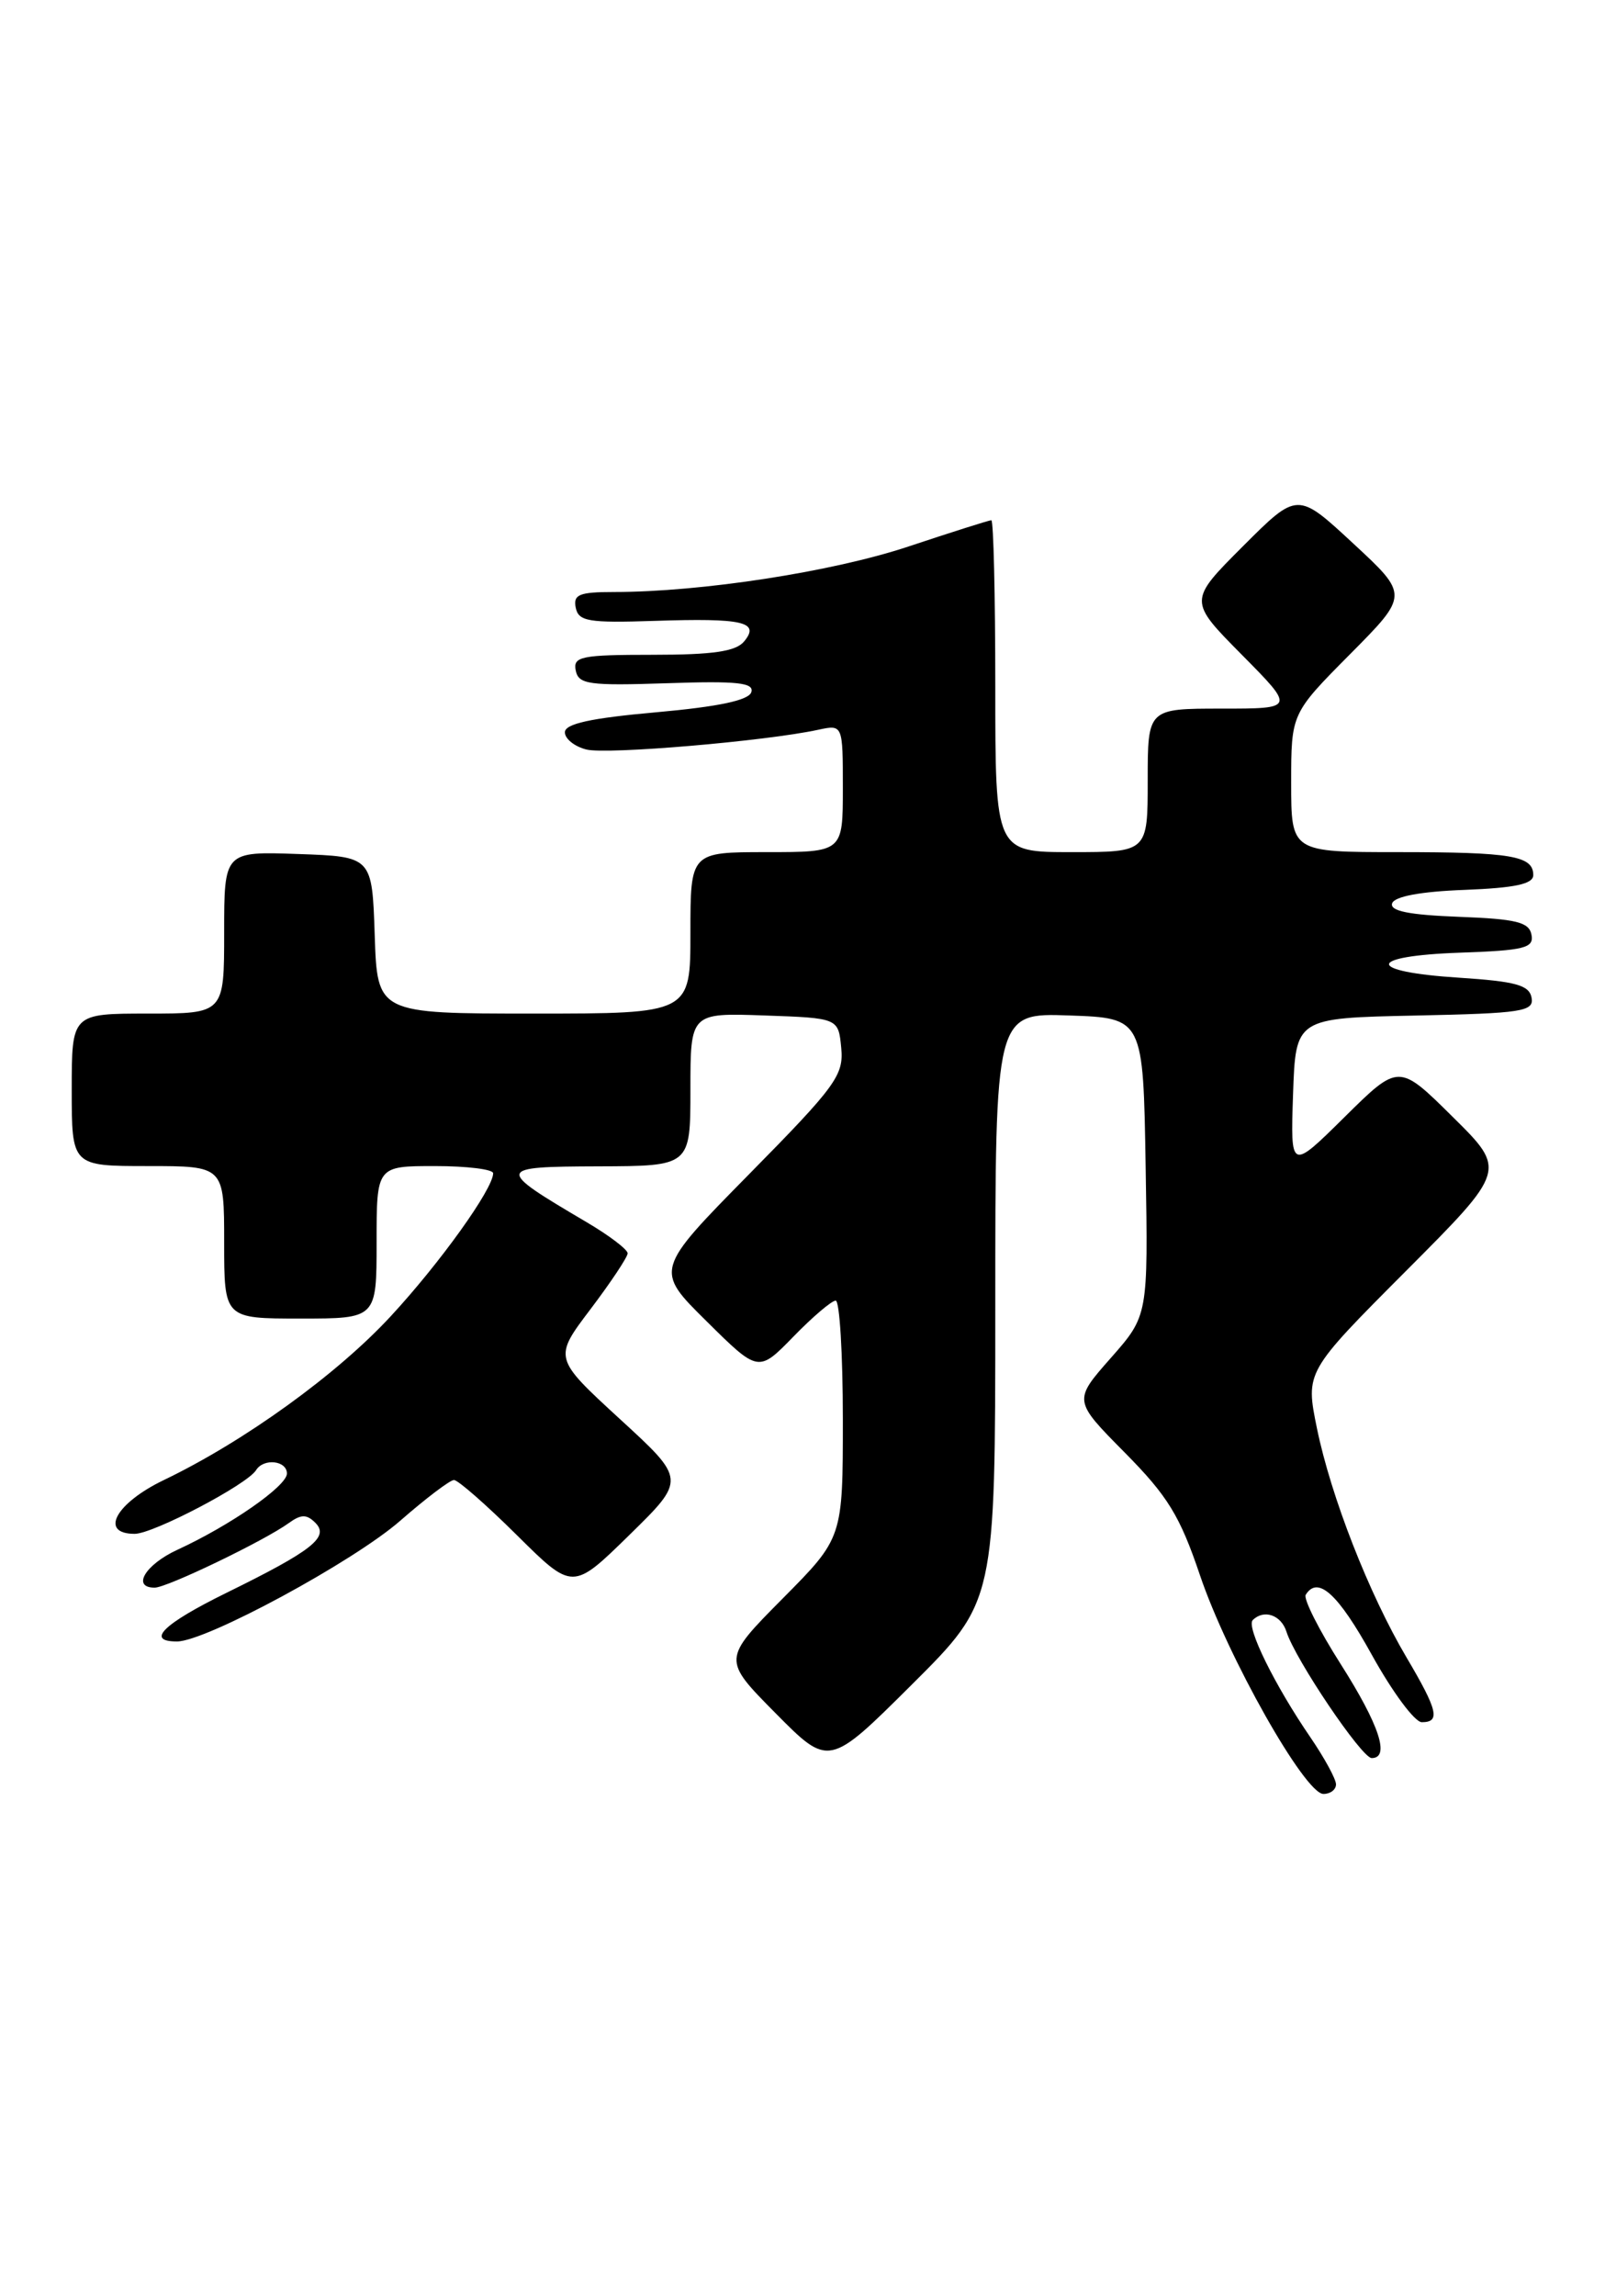 <?xml version="1.0" encoding="UTF-8" standalone="no"?>
<!DOCTYPE svg PUBLIC "-//W3C//DTD SVG 1.1//EN" "http://www.w3.org/Graphics/SVG/1.1/DTD/svg11.dtd" >
<svg xmlns="http://www.w3.org/2000/svg" xmlns:xlink="http://www.w3.org/1999/xlink" version="1.1" viewBox="0 0 179 256">
 <g >
 <path fill="currentColor"
d=" M 149.00 198.93 C 149.00 198.34 147.71 195.98 146.14 193.68 C 142.17 187.89 138.96 181.37 139.71 180.62 C 140.95 179.38 142.88 180.04 143.47 181.90 C 144.45 185.00 151.87 196.00 152.98 196.00 C 155.05 196.00 153.84 192.32 149.54 185.55 C 147.11 181.74 145.35 178.25 145.62 177.80 C 146.97 175.62 149.23 177.68 153.00 184.50 C 155.28 188.62 157.78 192.00 158.57 192.00 C 160.66 192.00 160.36 190.69 156.87 184.79 C 152.66 177.66 148.44 166.86 146.87 159.22 C 145.59 152.94 145.59 152.94 156.80 141.70 C 168.02 130.45 168.02 130.45 162.01 124.51 C 156.00 118.56 156.00 118.56 149.96 124.53 C 143.92 130.50 143.92 130.50 144.21 122.00 C 144.50 113.50 144.50 113.50 157.82 113.22 C 169.79 112.97 171.10 112.77 170.81 111.22 C 170.54 109.82 169.02 109.41 162.73 109.00 C 152.27 108.33 152.32 106.58 162.82 106.21 C 170.03 105.96 171.09 105.69 170.80 104.21 C 170.54 102.80 169.10 102.45 162.67 102.21 C 157.12 102.00 154.98 101.56 155.26 100.71 C 155.51 99.94 158.46 99.39 163.33 99.21 C 168.96 98.99 171.00 98.56 171.00 97.56 C 171.00 95.41 168.59 95.00 155.92 95.00 C 144.00 95.00 144.00 95.00 144.00 87.28 C 144.00 79.55 144.00 79.55 150.56 72.94 C 157.12 66.33 157.12 66.33 150.91 60.58 C 144.70 54.82 144.70 54.82 138.62 60.90 C 132.54 66.98 132.54 66.98 138.49 72.99 C 144.44 79.00 144.44 79.00 136.22 79.00 C 128.00 79.00 128.00 79.00 128.00 87.00 C 128.00 95.00 128.00 95.00 119.50 95.00 C 111.00 95.00 111.00 95.00 111.00 76.50 C 111.00 66.33 110.80 58.00 110.56 58.00 C 110.31 58.00 106.15 59.32 101.31 60.93 C 92.87 63.74 78.24 66.00 68.47 66.00 C 64.60 66.00 63.91 66.28 64.21 67.75 C 64.52 69.28 65.64 69.46 72.98 69.22 C 82.87 68.89 84.80 69.33 82.99 71.51 C 82.07 72.63 79.51 73.00 72.80 73.00 C 64.81 73.00 63.89 73.19 64.21 74.75 C 64.52 76.30 65.67 76.46 74.39 76.17 C 82.24 75.90 84.13 76.11 83.79 77.17 C 83.49 78.08 80.11 78.79 73.17 79.41 C 65.87 80.06 63.00 80.69 63.00 81.64 C 63.00 82.37 64.08 83.23 65.40 83.56 C 67.68 84.14 85.37 82.63 91.25 81.36 C 94.00 80.77 94.00 80.77 94.00 87.88 C 94.00 95.00 94.00 95.00 85.50 95.00 C 77.00 95.00 77.00 95.00 77.00 104.00 C 77.00 113.00 77.00 113.00 59.54 113.00 C 42.08 113.00 42.08 113.00 41.79 104.25 C 41.50 95.50 41.50 95.50 33.25 95.21 C 25.00 94.92 25.00 94.92 25.00 103.96 C 25.00 113.00 25.00 113.00 16.50 113.00 C 8.00 113.00 8.00 113.00 8.00 121.50 C 8.00 130.00 8.00 130.00 16.50 130.00 C 25.00 130.00 25.00 130.00 25.00 138.50 C 25.00 147.00 25.00 147.00 33.50 147.00 C 42.00 147.00 42.00 147.00 42.00 138.50 C 42.00 130.00 42.00 130.00 48.50 130.00 C 52.08 130.00 55.00 130.36 55.00 130.80 C 55.00 132.54 49.07 140.81 43.57 146.75 C 37.56 153.25 27.23 160.70 18.28 165.00 C 12.89 167.59 11.04 171.00 15.02 171.00 C 17.09 171.00 27.56 165.51 28.56 163.90 C 29.40 162.54 32.00 162.82 32.00 164.28 C 32.00 165.67 25.69 170.06 19.78 172.78 C 16.20 174.43 14.66 177.00 17.25 177.00 C 18.63 177.00 29.49 171.77 32.22 169.79 C 33.58 168.81 34.20 168.80 35.17 169.77 C 36.76 171.36 34.84 172.87 25.25 177.58 C 18.19 181.05 16.21 183.00 19.74 183.00 C 22.97 183.00 39.46 174.08 44.66 169.52 C 47.50 167.04 50.19 165.00 50.63 165.00 C 51.08 165.00 54.24 167.77 57.66 171.16 C 63.87 177.32 63.87 177.32 70.19 171.13 C 76.50 164.95 76.50 164.95 69.11 158.18 C 61.73 151.40 61.73 151.40 65.86 145.95 C 68.13 142.95 69.99 140.15 70.00 139.73 C 70.00 139.30 67.92 137.72 65.38 136.23 C 55.22 130.24 55.25 130.07 66.75 130.03 C 77.00 130.00 77.00 130.00 77.00 121.46 C 77.00 112.92 77.00 112.92 85.25 113.21 C 93.50 113.50 93.50 113.50 93.82 116.83 C 94.11 119.87 93.23 121.08 83.58 130.87 C 73.02 141.59 73.02 141.59 78.80 147.30 C 84.58 153.02 84.58 153.02 88.49 149.01 C 90.64 146.80 92.76 145.00 93.20 145.00 C 93.64 145.00 94.00 150.95 94.00 158.22 C 94.00 171.45 94.00 171.45 87.28 178.22 C 80.56 185.00 80.56 185.00 86.50 191.00 C 92.45 197.01 92.45 197.01 101.72 187.78 C 111.00 178.54 111.00 178.54 111.00 145.73 C 111.00 112.92 111.00 112.92 119.25 113.21 C 127.50 113.50 127.50 113.50 127.77 130.08 C 128.05 146.67 128.05 146.67 123.88 151.40 C 119.70 156.14 119.70 156.14 125.43 161.93 C 130.24 166.79 131.59 168.99 133.83 175.62 C 136.91 184.73 145.53 200.00 147.60 200.00 C 148.37 200.00 149.00 199.52 149.00 198.93 Z "/>
</g>
</svg>